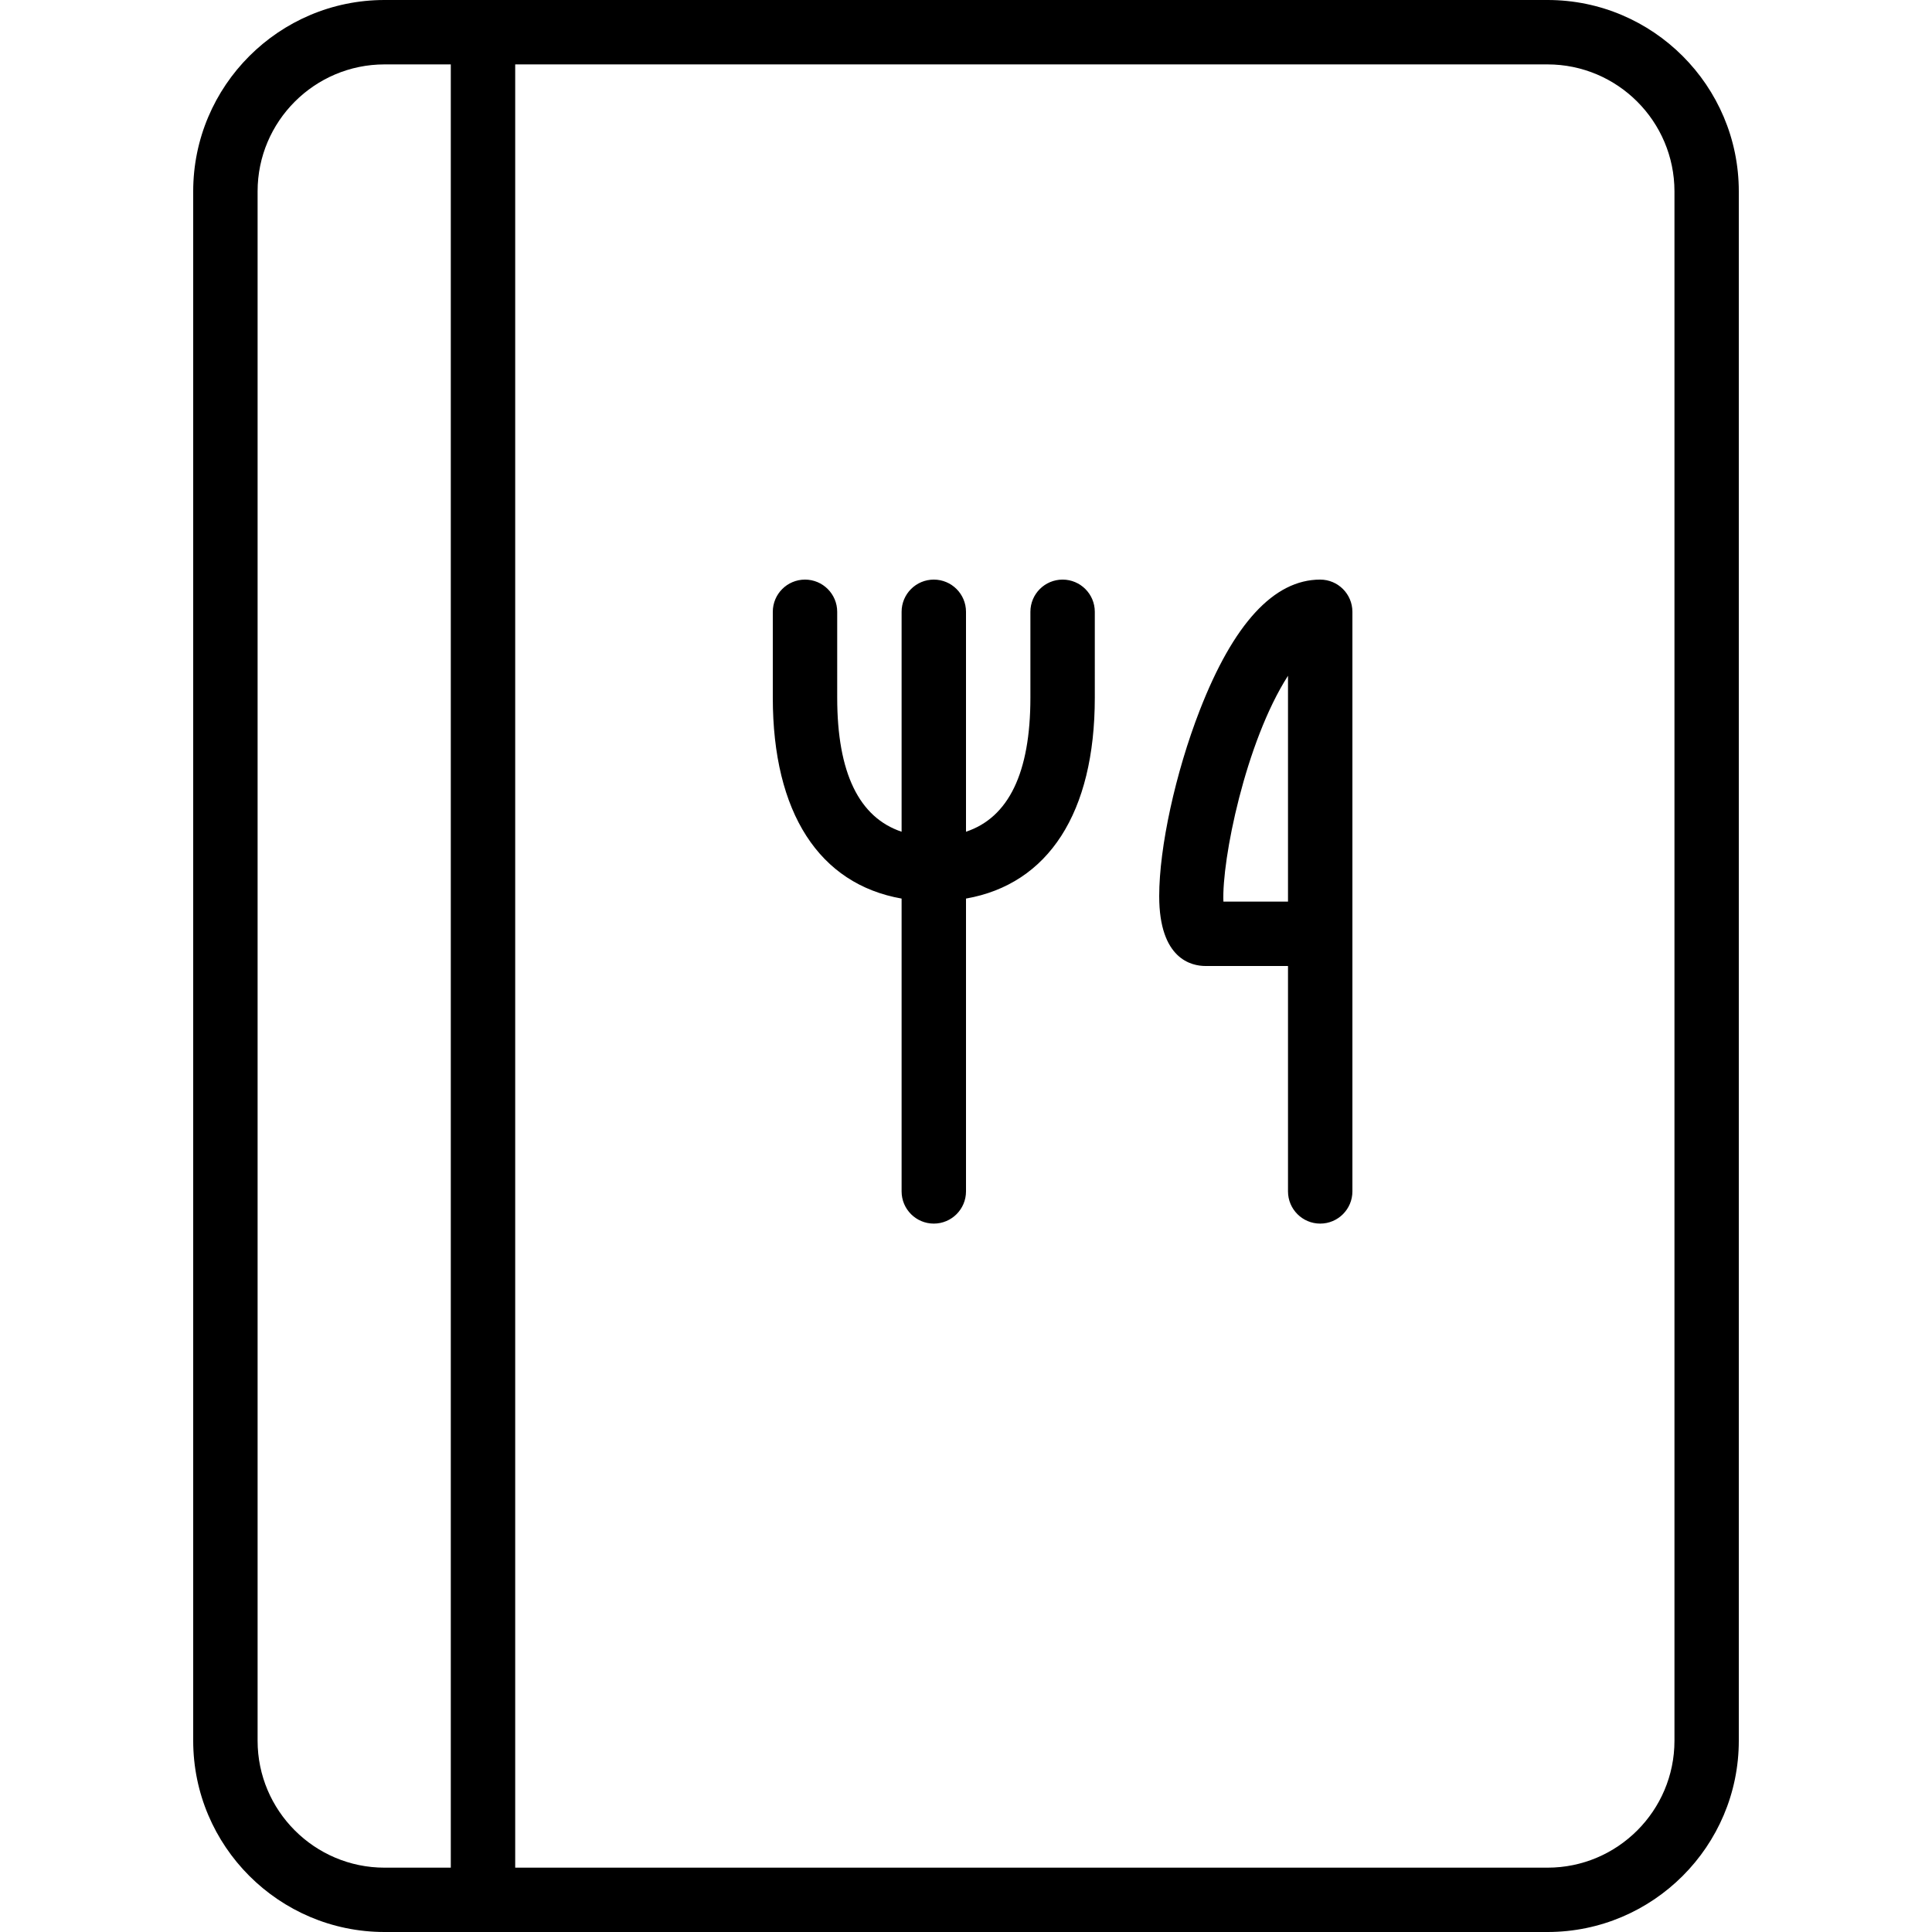 <?xml version="1.0" encoding="iso-8859-1"?>
<!-- Generator: Adobe Illustrator 19.0.0, SVG Export Plug-In . SVG Version: 6.00 Build 0)  -->
<svg version="1.1" id="Layer_1" xmlns="http://www.w3.org/2000/svg" xmlns:xlink="http://www.w3.org/1999/xlink" x="0px" y="0px"
	 viewBox="0 0 30 30" style="enable-background:new 0 0 30 30;" xml:space="preserve">
<g>
	<g>
		<path d="M16.5,9C16.224,9,16,9.224,16,9.5v1.333c0,1.17-0.34,1.862-1,2.082V9.5C15,9.224,14.776,9,14.5,9S14,9.224,14,9.5v3.415
			c-0.66-0.221-1-0.913-1-2.082V9.5C13,9.224,12.776,9,12.5,9S12,9.224,12,9.5v1.333c0,1.79,0.723,2.895,2,3.12V18.5
			c0,0.276,0.224,0.5,0.5,0.5s0.5-0.224,0.5-0.5v-4.547c1.277-0.224,2-1.33,2-3.12V9.5C17,9.224,16.776,9,16.5,9z M20.5,9
			c-0.718,0-1.347,0.684-1.871,2.031C18.253,11.998,18,13.157,18,13.915C18,14.895,18.503,15,18.719,15H20v3.5
			c0,0.276,0.224,0.5,0.5,0.5s0.5-0.224,0.5-0.5v-9C21,9.224,20.776,9,20.5,9z M20,14h-1.003c-0.027-0.644,0.341-2.474,1.003-3.507
			V14z M24.031,0H5.971C4.333,0,3,1.333,3,2.971v24.058C3,28.667,4.333,30,5.971,30h18.059C25.667,30,27,28.667,27,27.03V2.971
			C27,1.333,25.667,0,24.031,0z M7,29.001H5.971C4.885,29.001,4,28.117,4,27.03V2.971C4,1.884,4.885,1,5.971,1H7V29.001z
			 M26.001,27.03c0,1.087-0.884,1.971-1.971,1.971H8V1h16.029C25.117,1,26,1.884,26.001,2.971V27.03z"/>
	</g>
</g>
</svg>
